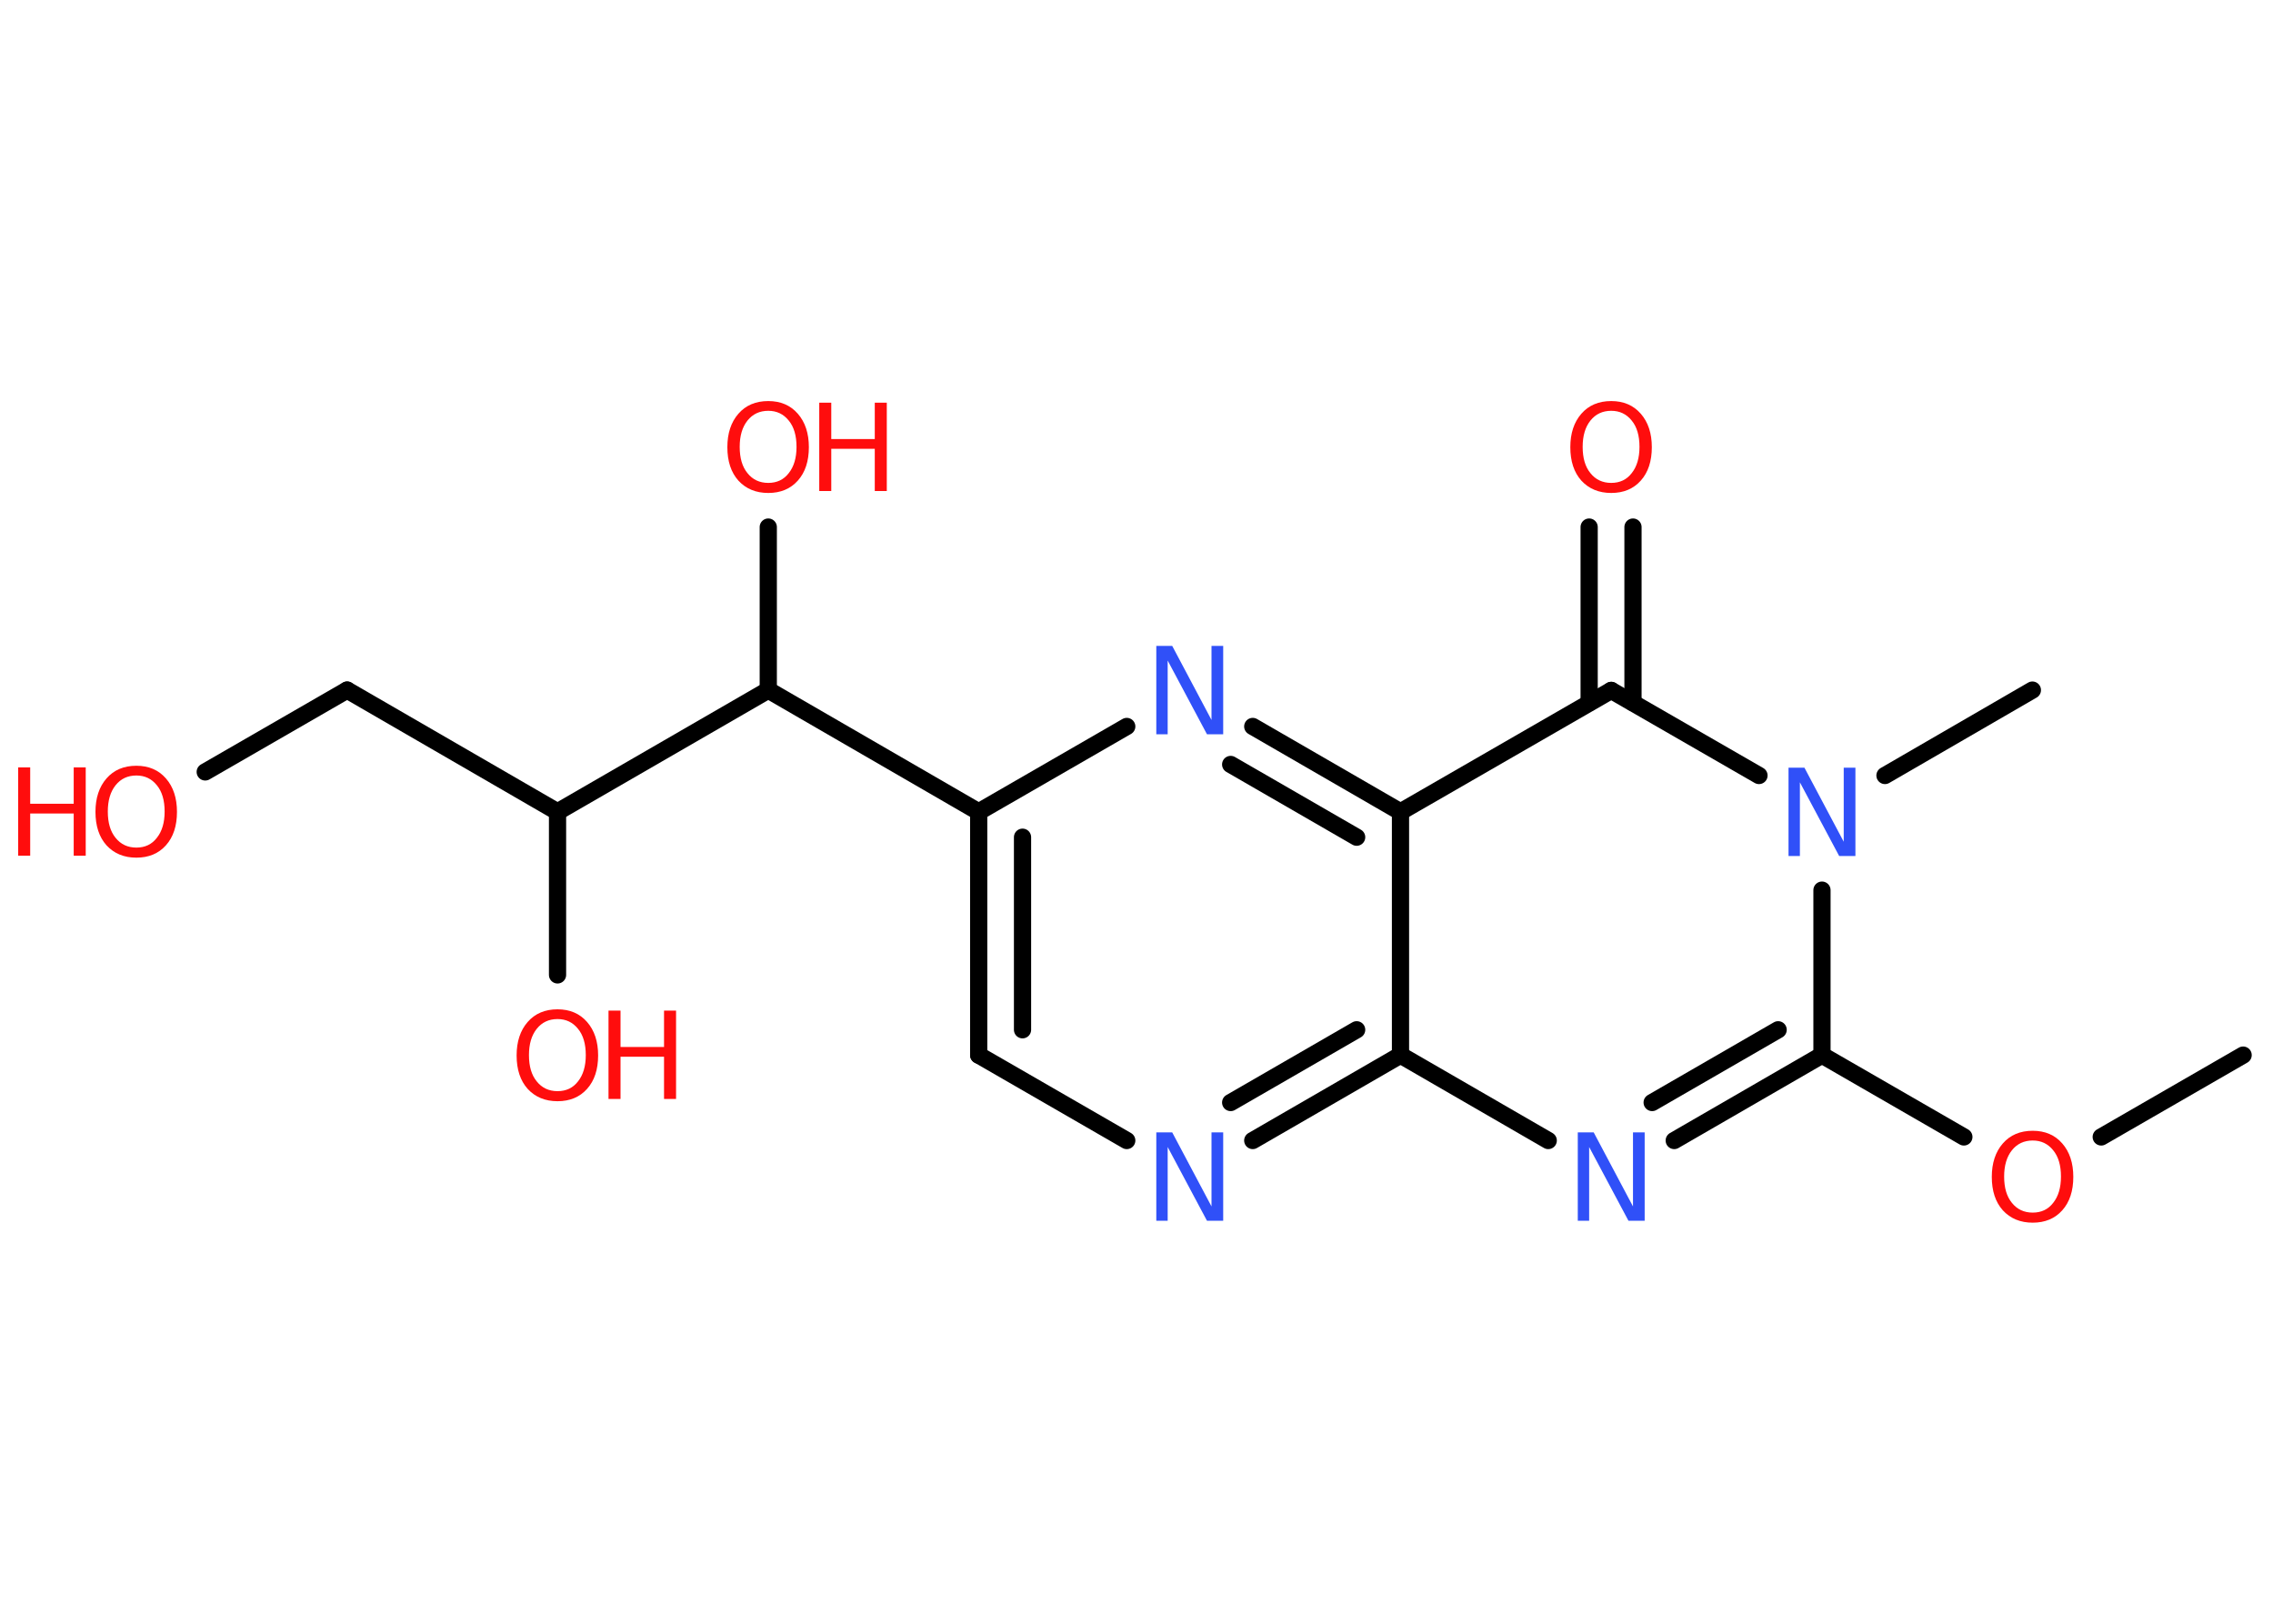 <?xml version='1.0' encoding='UTF-8'?>
<!DOCTYPE svg PUBLIC "-//W3C//DTD SVG 1.1//EN" "http://www.w3.org/Graphics/SVG/1.1/DTD/svg11.dtd">
<svg version='1.2' xmlns='http://www.w3.org/2000/svg' xmlns:xlink='http://www.w3.org/1999/xlink' width='70.0mm' height='50.0mm' viewBox='0 0 70.0 50.0'>
  <desc>Generated by the Chemistry Development Kit (http://github.com/cdk)</desc>
  <g stroke-linecap='round' stroke-linejoin='round' stroke='#000000' stroke-width='.53' fill='#FF0D0D'>
    <rect x='.0' y='.0' width='70.0' height='50.0' fill='#FFFFFF' stroke='none'/>
    <g id='mol1' class='mol'>
      <line id='mol1bnd1' class='bond' x1='69.08' y1='32.49' x2='64.71' y2='35.01'/>
      <line id='mol1bnd2' class='bond' x1='60.48' y1='35.01' x2='56.11' y2='32.49'/>
      <g id='mol1bnd3' class='bond'>
        <line x1='51.56' y1='35.12' x2='56.11' y2='32.49'/>
        <line x1='50.88' y1='33.95' x2='54.76' y2='31.71'/>
      </g>
      <line id='mol1bnd4' class='bond' x1='47.68' y1='35.12' x2='43.13' y2='32.49'/>
      <g id='mol1bnd5' class='bond'>
        <line x1='38.58' y1='35.12' x2='43.13' y2='32.49'/>
        <line x1='37.9' y1='33.95' x2='41.78' y2='31.71'/>
      </g>
      <line id='mol1bnd6' class='bond' x1='34.7' y1='35.12' x2='30.14' y2='32.49'/>
      <g id='mol1bnd7' class='bond'>
        <line x1='30.14' y1='25.0' x2='30.14' y2='32.49'/>
        <line x1='31.49' y1='25.78' x2='31.49' y2='31.71'/>
      </g>
      <line id='mol1bnd8' class='bond' x1='30.14' y1='25.0' x2='23.66' y2='21.25'/>
      <line id='mol1bnd9' class='bond' x1='23.66' y1='21.25' x2='23.66' y2='16.23'/>
      <line id='mol1bnd10' class='bond' x1='23.66' y1='21.25' x2='17.17' y2='25.0'/>
      <line id='mol1bnd11' class='bond' x1='17.17' y1='25.0' x2='17.17' y2='30.02'/>
      <line id='mol1bnd12' class='bond' x1='17.17' y1='25.0' x2='10.69' y2='21.25'/>
      <line id='mol1bnd13' class='bond' x1='10.69' y1='21.25' x2='6.32' y2='23.77'/>
      <line id='mol1bnd14' class='bond' x1='30.14' y1='25.0' x2='34.7' y2='22.37'/>
      <g id='mol1bnd15' class='bond'>
        <line x1='43.13' y1='25.0' x2='38.58' y2='22.37'/>
        <line x1='41.78' y1='25.78' x2='37.9' y2='23.54'/>
      </g>
      <line id='mol1bnd16' class='bond' x1='43.13' y1='32.49' x2='43.13' y2='25.0'/>
      <line id='mol1bnd17' class='bond' x1='43.13' y1='25.0' x2='49.62' y2='21.26'/>
      <g id='mol1bnd18' class='bond'>
        <line x1='48.94' y1='21.64' x2='48.94' y2='16.23'/>
        <line x1='50.29' y1='21.64' x2='50.29' y2='16.23'/>
      </g>
      <line id='mol1bnd19' class='bond' x1='49.62' y1='21.26' x2='54.17' y2='23.88'/>
      <line id='mol1bnd20' class='bond' x1='56.11' y1='32.49' x2='56.11' y2='27.41'/>
      <line id='mol1bnd21' class='bond' x1='58.05' y1='23.88' x2='62.59' y2='21.25'/>
      <path id='mol1atm2' class='atom' d='M62.6 35.12q-.4 .0 -.64 .3q-.24 .3 -.24 .81q.0 .52 .24 .81q.24 .3 .64 .3q.4 .0 .63 -.3q.24 -.3 .24 -.81q.0 -.52 -.24 -.81q-.24 -.3 -.63 -.3zM62.6 34.82q.57 .0 .91 .39q.34 .39 .34 1.03q.0 .65 -.34 1.03q-.34 .38 -.91 .38q-.57 .0 -.92 -.38q-.34 -.38 -.34 -1.03q.0 -.64 .34 -1.03q.34 -.39 .92 -.39z' stroke='none'/>
      <path id='mol1atm4' class='atom' d='M48.59 34.87h.49l1.21 2.28v-2.28h.36v2.72h-.5l-1.21 -2.27v2.27h-.35v-2.72z' stroke='none' fill='#3050F8'/>
      <path id='mol1atm6' class='atom' d='M35.61 34.87h.49l1.21 2.28v-2.28h.36v2.72h-.5l-1.21 -2.27v2.27h-.35v-2.72z' stroke='none' fill='#3050F8'/>
      <g id='mol1atm10' class='atom'>
        <path d='M23.66 12.65q-.4 .0 -.64 .3q-.24 .3 -.24 .81q.0 .52 .24 .81q.24 .3 .64 .3q.4 .0 .63 -.3q.24 -.3 .24 -.81q.0 -.52 -.24 -.81q-.24 -.3 -.63 -.3zM23.66 12.35q.57 .0 .91 .39q.34 .39 .34 1.03q.0 .65 -.34 1.03q-.34 .38 -.91 .38q-.57 .0 -.92 -.38q-.34 -.38 -.34 -1.03q.0 -.64 .34 -1.03q.34 -.39 .92 -.39z' stroke='none'/>
        <path d='M25.23 12.4h.37v1.12h1.34v-1.12h.37v2.72h-.37v-1.3h-1.34v1.3h-.37v-2.72z' stroke='none'/>
      </g>
      <g id='mol1atm12' class='atom'>
        <path d='M17.17 31.38q-.4 .0 -.64 .3q-.24 .3 -.24 .81q.0 .52 .24 .81q.24 .3 .64 .3q.4 .0 .63 -.3q.24 -.3 .24 -.81q.0 -.52 -.24 -.81q-.24 -.3 -.63 -.3zM17.17 31.08q.57 .0 .91 .39q.34 .39 .34 1.03q.0 .65 -.34 1.03q-.34 .38 -.91 .38q-.57 .0 -.92 -.38q-.34 -.38 -.34 -1.03q.0 -.64 .34 -1.03q.34 -.39 .92 -.39z' stroke='none'/>
        <path d='M18.74 31.12h.37v1.12h1.34v-1.12h.37v2.72h-.37v-1.3h-1.34v1.3h-.37v-2.72z' stroke='none'/>
      </g>
      <g id='mol1atm14' class='atom'>
        <path d='M4.2 23.88q-.4 .0 -.64 .3q-.24 .3 -.24 .81q.0 .52 .24 .81q.24 .3 .64 .3q.4 .0 .63 -.3q.24 -.3 .24 -.81q.0 -.52 -.24 -.81q-.24 -.3 -.63 -.3zM4.2 23.58q.57 .0 .91 .39q.34 .39 .34 1.03q.0 .65 -.34 1.03q-.34 .38 -.91 .38q-.57 .0 -.92 -.38q-.34 -.38 -.34 -1.03q.0 -.64 .34 -1.03q.34 -.39 .92 -.39z' stroke='none'/>
        <path d='M.56 23.63h.37v1.12h1.34v-1.12h.37v2.72h-.37v-1.3h-1.34v1.3h-.37v-2.72z' stroke='none'/>
      </g>
      <path id='mol1atm15' class='atom' d='M35.61 19.89h.49l1.21 2.28v-2.28h.36v2.72h-.5l-1.21 -2.27v2.27h-.35v-2.72z' stroke='none' fill='#3050F8'/>
      <path id='mol1atm18' class='atom' d='M49.62 12.65q-.4 .0 -.64 .3q-.24 .3 -.24 .81q.0 .52 .24 .81q.24 .3 .64 .3q.4 .0 .63 -.3q.24 -.3 .24 -.81q.0 -.52 -.24 -.81q-.24 -.3 -.63 -.3zM49.62 12.35q.57 .0 .91 .39q.34 .39 .34 1.03q.0 .65 -.34 1.03q-.34 .38 -.91 .38q-.57 .0 -.92 -.38q-.34 -.38 -.34 -1.03q.0 -.64 .34 -1.03q.34 -.39 .92 -.39z' stroke='none'/>
      <path id='mol1atm19' class='atom' d='M55.08 23.64h.49l1.21 2.28v-2.28h.36v2.72h-.5l-1.21 -2.27v2.27h-.35v-2.72z' stroke='none' fill='#3050F8'/>
    </g>
  </g>
</svg>
